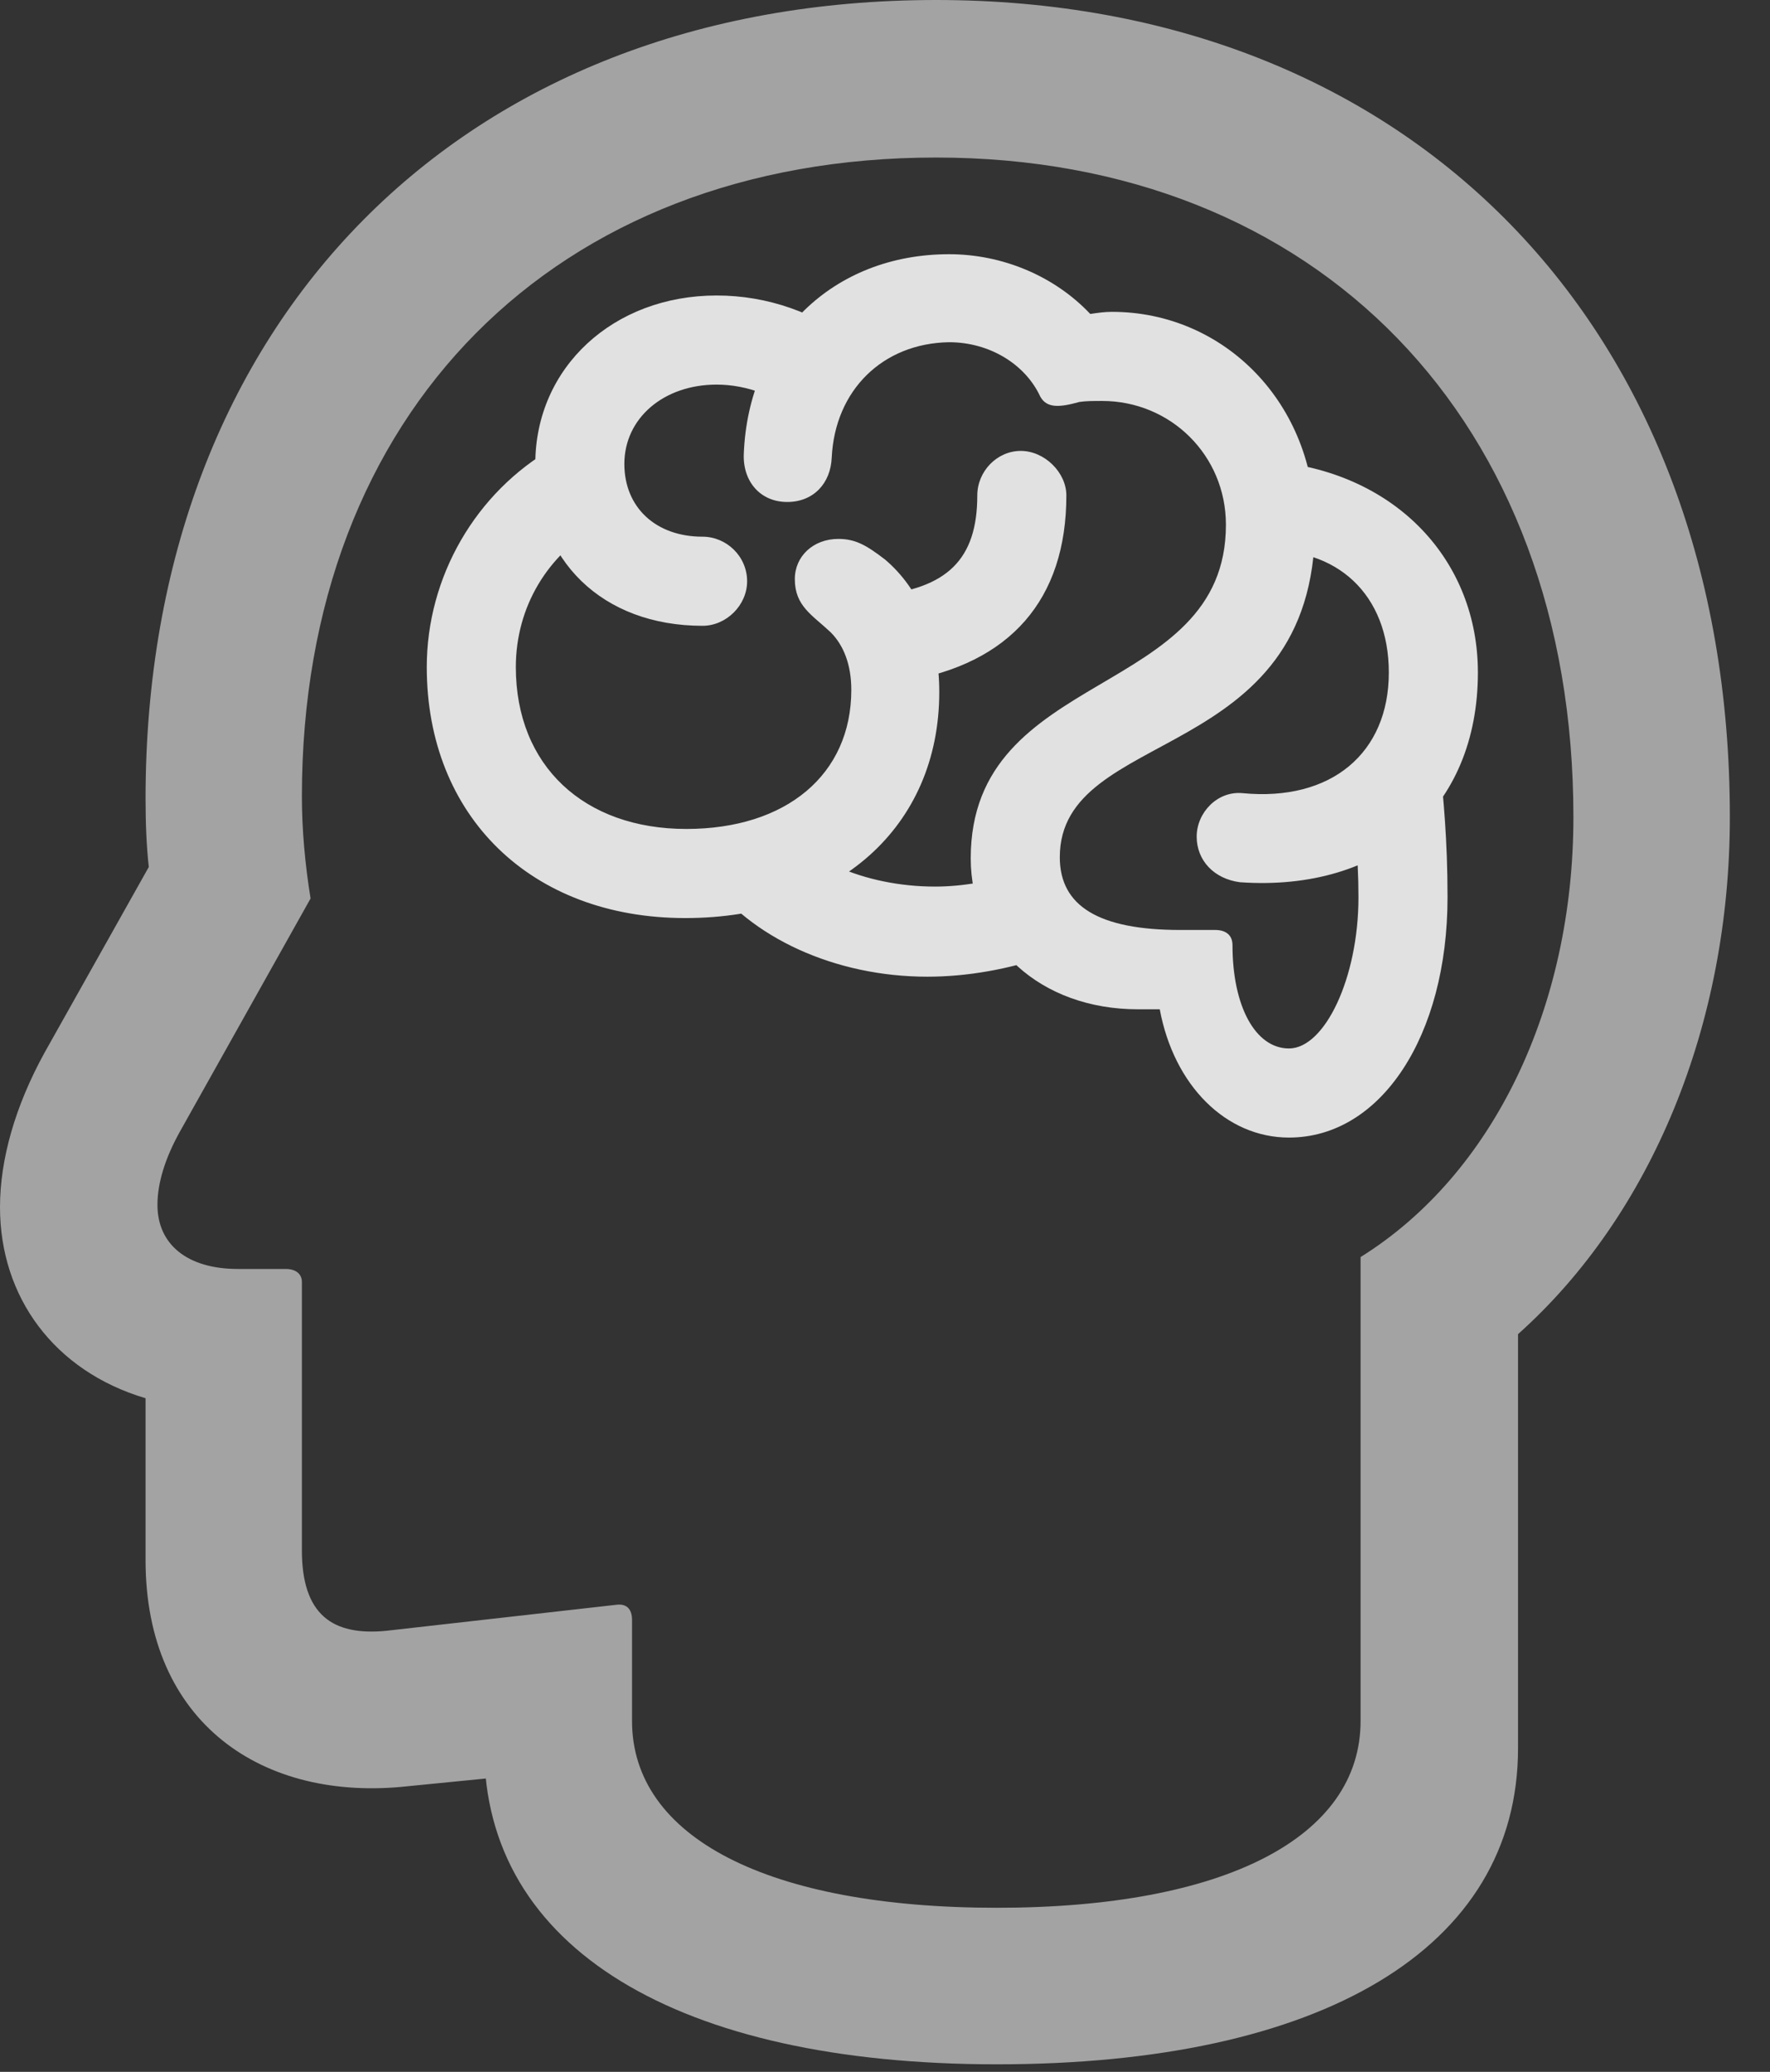 <?xml version="1.0" encoding="UTF-8"?>
<!--Generator: Apple Native CoreSVG 232.5-->
<!DOCTYPE svg
PUBLIC "-//W3C//DTD SVG 1.1//EN"
       "http://www.w3.org/Graphics/SVG/1.1/DTD/svg11.dtd">
<svg version="1.1" xmlns="http://www.w3.org/2000/svg" xmlns:xlink="http://www.w3.org/1999/xlink" width="15.918" height="18.623">
 <rect width="100%" height="100%" fill="#333333" stroke="none"/>
 <g>
  <rect height="18.623" opacity="0" width="15.918" x="0" y="0"/>
  <path d="M8.965 18.555C11.875 18.555 13.652 17.52 13.652 15.713L13.652 11.992C14.854 10.918 15.557 9.209 15.557 7.344C15.557 2.939 12.685 0 8.418 0C4.16 0 1.309 2.881 1.309 7.178C1.309 7.412 1.318 7.607 1.338 7.793L0.4 9.463C0.137 9.941 0 10.42 0 10.85C0 11.66 0.488 12.324 1.309 12.568L1.309 14.023C1.309 15.488 2.363 16.201 3.672 16.055L5.352 15.889L4.355 14.824L4.355 15.713C4.355 17.51 6.094 18.555 8.965 18.555ZM8.965 17.148C6.904 17.148 5.684 16.514 5.684 15.469L5.684 14.56C5.684 14.463 5.635 14.414 5.547 14.424L3.477 14.658C2.988 14.707 2.715 14.512 2.715 13.935L2.715 11.523C2.715 11.455 2.666 11.406 2.568 11.406L2.139 11.406C1.68 11.406 1.416 11.182 1.416 10.83C1.416 10.635 1.484 10.41 1.621 10.166L2.793 8.076C2.744 7.773 2.715 7.461 2.715 7.158C2.715 3.711 4.99 1.416 8.418 1.416C11.846 1.416 14.15 3.779 14.15 7.344C14.15 9.053 13.428 10.557 12.236 11.299L12.236 15.469C12.236 16.514 11.016 17.148 8.965 17.148Z" fill="#ffffff" fill-opacity="0.55"/>
  <path d="M3.838 5.996C3.838 7.334 4.775 8.252 6.162 8.252C7.529 8.252 8.447 7.432 8.447 6.221C8.447 5.713 8.271 5.293 7.959 5.029C7.793 4.902 7.695 4.844 7.539 4.844C7.314 4.844 7.148 5 7.148 5.205C7.148 5.449 7.305 5.527 7.471 5.684C7.588 5.801 7.656 5.977 7.656 6.201C7.656 6.963 7.07 7.451 6.172 7.451C5.254 7.451 4.639 6.885 4.639 5.996C4.639 5.459 4.922 4.98 5.4 4.717L4.98 4.023C4.277 4.424 3.838 5.186 3.838 5.996ZM4.814 4.17C4.814 5.039 5.42 5.625 6.318 5.625C6.533 5.625 6.719 5.439 6.719 5.225C6.719 5 6.533 4.824 6.318 4.824C5.898 4.824 5.615 4.561 5.615 4.17C5.615 3.76 5.967 3.457 6.445 3.457C6.719 3.457 7.002 3.564 7.246 3.76L7.705 3.096C7.344 2.812 6.904 2.656 6.445 2.656C5.518 2.656 4.814 3.301 4.814 4.17ZM6.689 4.082C6.68 4.326 6.836 4.512 7.08 4.512C7.314 4.512 7.471 4.346 7.48 4.111C7.51 3.506 7.939 3.086 8.535 3.076C8.896 3.076 9.219 3.271 9.355 3.564C9.414 3.672 9.531 3.662 9.707 3.613C9.766 3.604 9.834 3.604 9.912 3.604C10.527 3.604 11.025 4.092 11.025 4.717C11.025 6.289 8.73 5.996 8.73 7.715C8.73 8.496 9.355 9.072 10.234 9.072C10.293 9.072 10.352 9.072 10.43 9.072C10.557 9.756 11.025 10.225 11.592 10.225C12.422 10.225 13.018 9.307 13.018 8.066C13.018 7.529 12.979 7.178 12.949 6.846L12.148 7.08C12.178 7.383 12.217 7.676 12.217 8.066C12.217 8.789 11.914 9.424 11.592 9.424C11.289 9.424 11.084 9.043 11.084 8.496C11.084 8.398 11.016 8.359 10.928 8.359C10.81 8.359 10.713 8.359 10.615 8.359C9.883 8.359 9.531 8.145 9.531 7.705C9.531 6.523 11.826 6.885 11.826 4.717C11.826 3.633 11.016 2.803 10 2.803C9.932 2.803 9.873 2.812 9.805 2.822C9.482 2.48 9.014 2.285 8.535 2.285C7.49 2.285 6.729 3.027 6.689 4.082ZM10.762 7.52C10.762 7.734 10.918 7.9 11.152 7.93C12.422 8.018 13.291 7.266 13.291 6.045C13.291 5.039 12.559 4.258 11.465 4.15L11.338 4.951C12.021 4.912 12.49 5.342 12.49 6.045C12.49 6.768 11.973 7.207 11.172 7.129C10.947 7.109 10.762 7.305 10.762 7.52ZM9.141 7.842C8.926 7.92 8.662 7.969 8.408 7.969C7.773 7.969 7.168 7.705 7.021 7.334L6.357 7.881C6.748 8.428 7.51 8.779 8.34 8.779C8.701 8.779 9.072 8.711 9.414 8.594ZM7.881 5.352L8.135 6.123C9.082 5.967 9.59 5.391 9.59 4.453C9.59 4.248 9.395 4.053 9.18 4.053C8.965 4.053 8.789 4.238 8.789 4.453C8.789 5.029 8.516 5.293 7.881 5.352Z" fill="#ffffff" fill-opacity="0.85"/>
 </g>
</svg>
